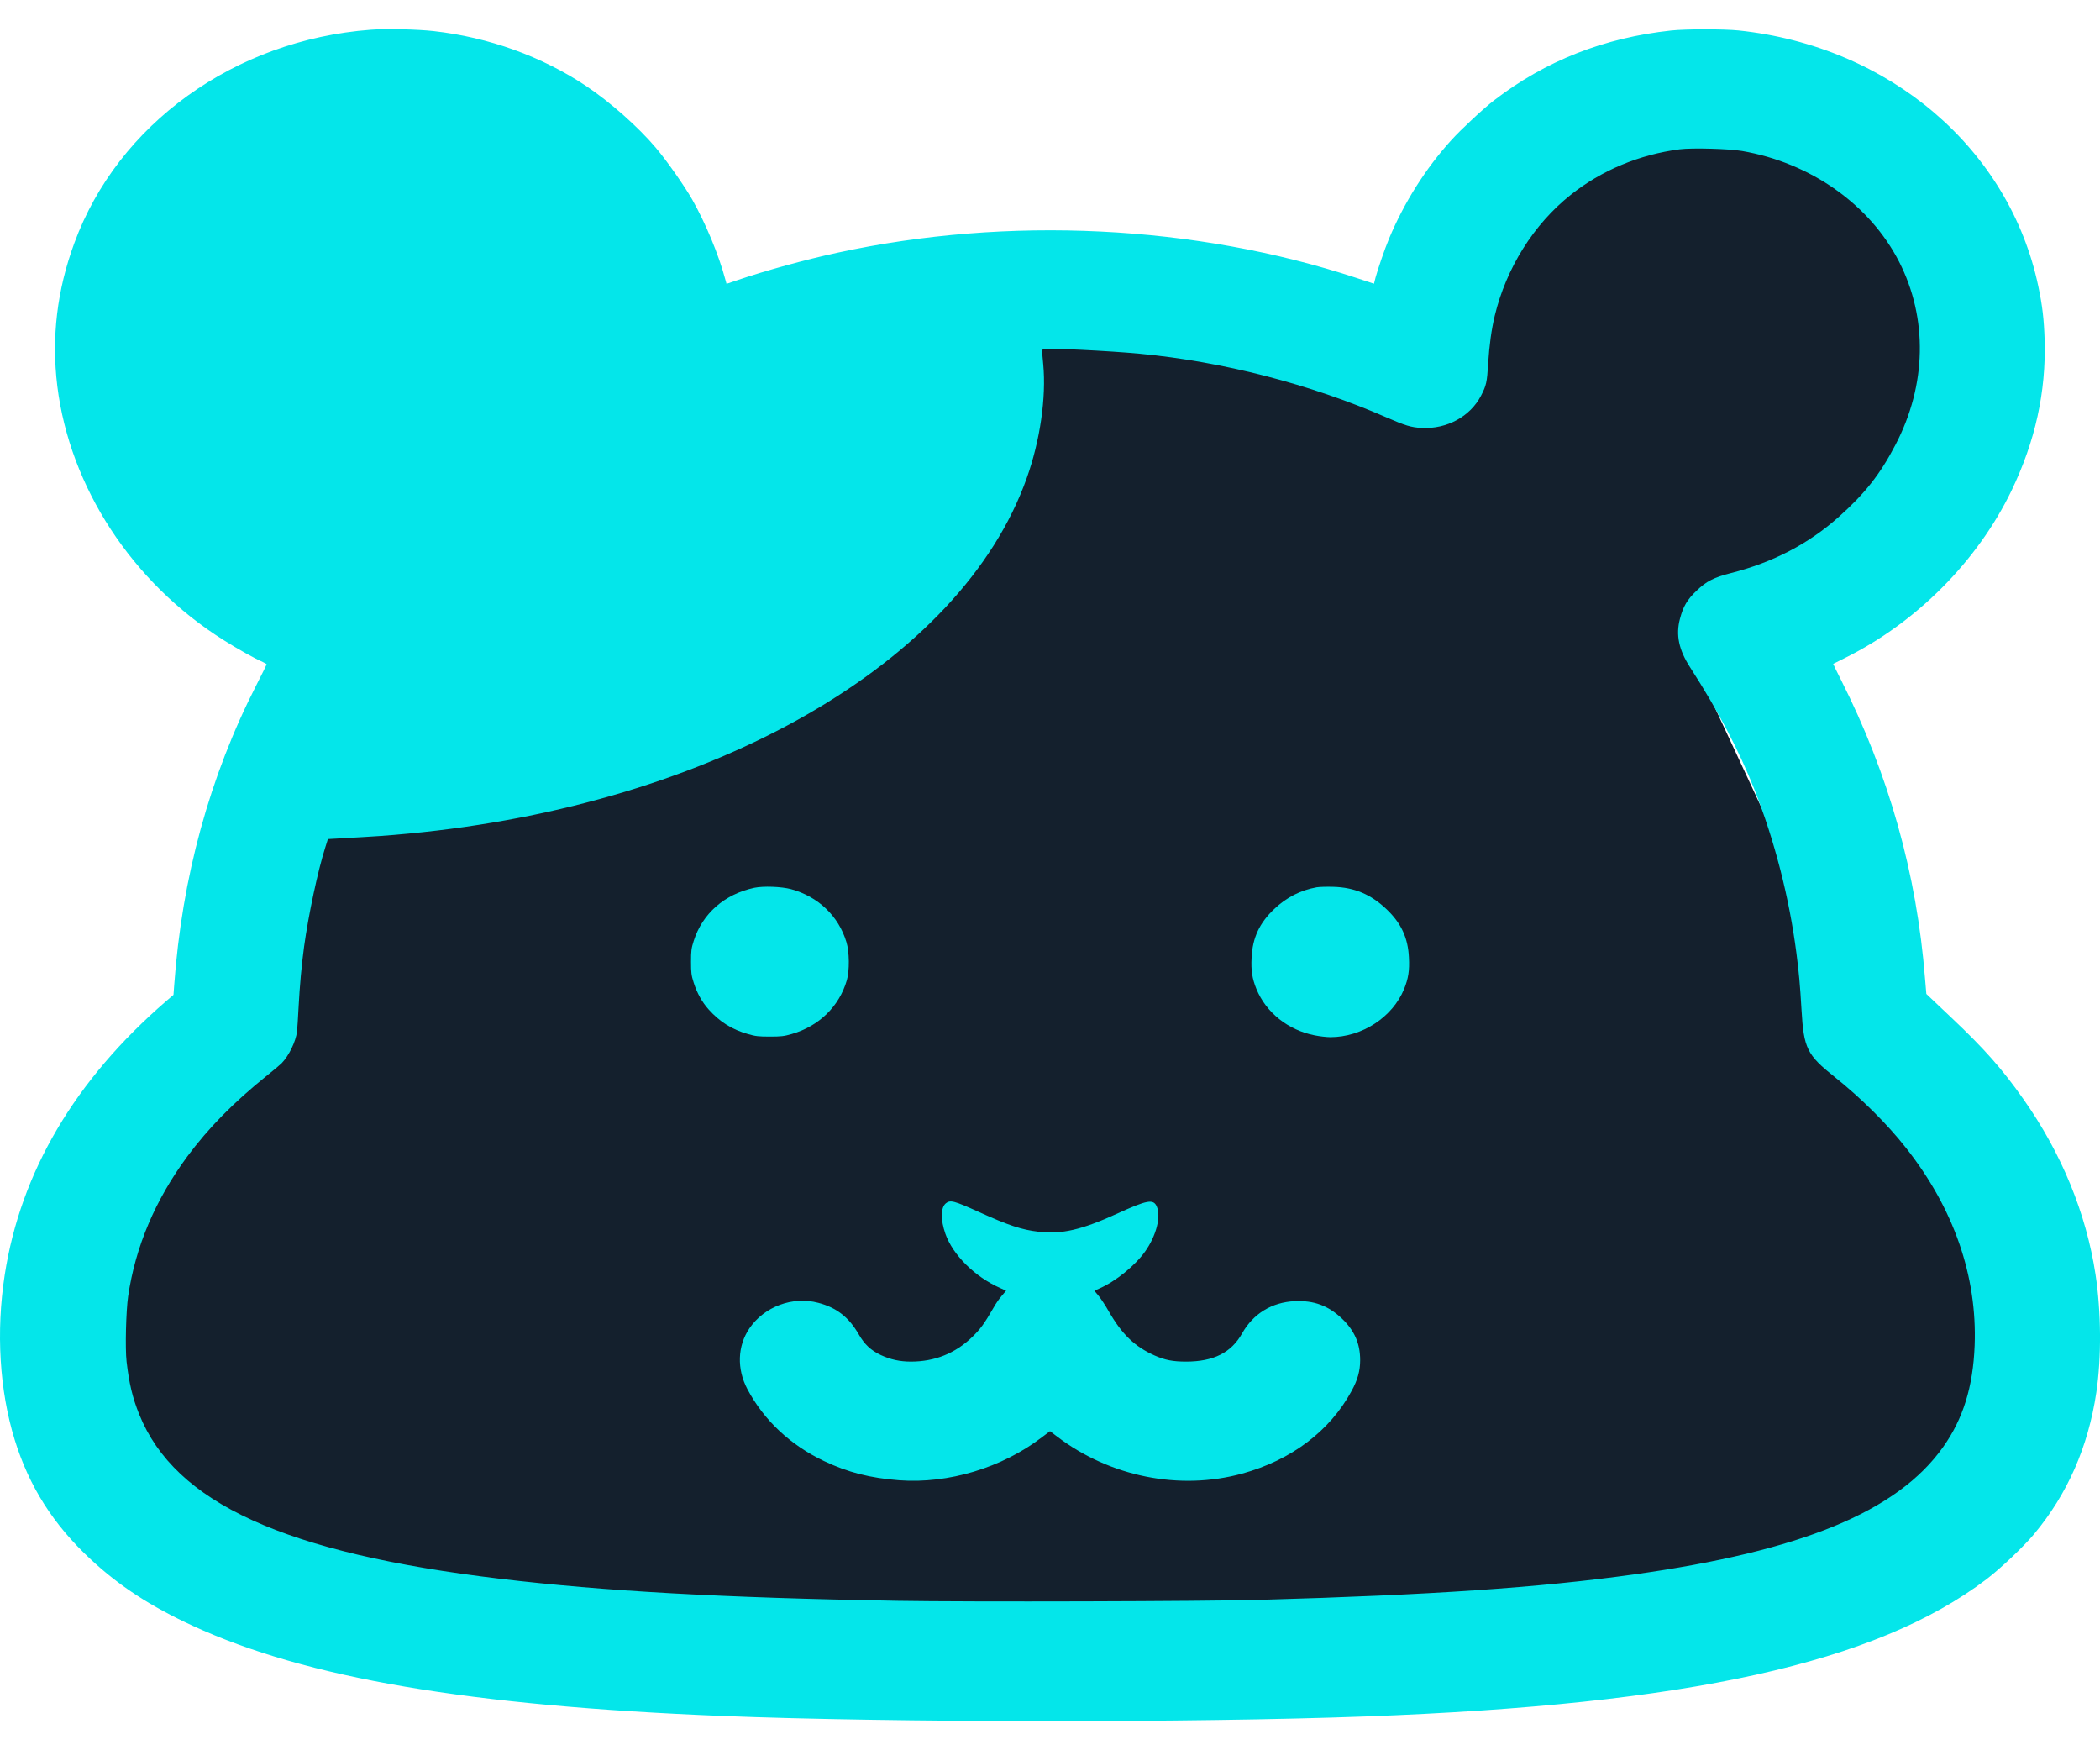 <svg width="36" height="30" viewBox="0 0 36 30" fill="none" xmlns="http://www.w3.org/2000/svg">
<path d="M28.889 11.03C30.52 14.562 32.099 17.861 33.588 21.195C34.71 23.708 33.673 25.97 30.811 26.55C22.04 28.331 13.188 28.098 4.412 26.657C0.842 26.071 -0.184 22.999 1.797 20.073C2.389 19.198 3.323 18.495 3.767 17.573C4.21 16.651 4.237 15.552 4.462 14.452C10.269 13.315 16.132 12.262 17.713 5.36C20.068 5.843 22.319 6.306 24.715 6.798C25.083 5.935 25.821 4.045 26.401 3.552C27.541 2.583 28.265 2.275 29.626 2.158C30.613 2.074 32.511 3.502 32.65 4.432C33.601 7.367 32.801 8.131 31.601 8.894C31.076 9.788 29.613 10.067 28.889 11.03Z" fill="#14202D"/>
<path d="M6.353 0.51C4.021 0.686 2.021 2.127 1.274 4.167C0.977 4.974 0.881 5.785 0.982 6.615C1.197 8.351 2.266 9.987 3.834 10.972C4.082 11.128 4.36 11.283 4.507 11.348C4.542 11.364 4.571 11.382 4.571 11.387C4.571 11.393 4.494 11.548 4.401 11.73C3.592 13.311 3.119 15.039 2.986 16.891L2.974 17.052L2.85 17.158C1.286 18.509 0.353 20.091 0.081 21.851C-0.07 22.828 -0.008 23.833 0.251 24.675C0.499 25.478 0.915 26.134 1.558 26.73C2.045 27.184 2.583 27.534 3.306 27.867C5.251 28.763 8.051 29.239 12.393 29.412C15.279 29.526 20.428 29.53 23.412 29.42C28.943 29.215 32.165 28.504 34.053 27.069C34.297 26.883 34.686 26.514 34.867 26.298C35.44 25.613 35.798 24.8 35.937 23.867C36.026 23.272 36.021 22.485 35.923 21.843C35.765 20.8 35.339 19.763 34.689 18.842C34.328 18.327 34.014 17.973 33.462 17.452L33.023 17.036L33.001 16.777C32.859 14.976 32.381 13.277 31.558 11.649C31.483 11.502 31.425 11.38 31.426 11.379C31.43 11.377 31.524 11.33 31.637 11.273C32.856 10.667 33.899 9.618 34.482 8.411C34.891 7.561 35.076 6.72 35.051 5.826C35.039 5.47 35.013 5.242 34.943 4.909C34.446 2.546 32.393 0.795 29.804 0.522C29.553 0.496 28.894 0.496 28.647 0.523C27.499 0.647 26.493 1.042 25.614 1.719C25.441 1.85 25.041 2.223 24.879 2.403C24.44 2.886 24.072 3.47 23.814 4.086C23.737 4.27 23.623 4.603 23.581 4.756L23.554 4.863L23.263 4.767C20.497 3.854 17.282 3.696 14.355 4.332C13.807 4.45 13.12 4.639 12.647 4.8L12.455 4.865L12.436 4.797C12.32 4.362 12.095 3.824 11.866 3.419C11.727 3.177 11.434 2.759 11.243 2.533C10.942 2.177 10.462 1.751 10.046 1.473C9.288 0.967 8.378 0.639 7.434 0.533C7.162 0.502 6.61 0.489 6.353 0.51ZM29.865 2.588C31.043 2.792 32.054 3.506 32.556 4.486C33.051 5.455 33.029 6.6 32.494 7.623C32.232 8.128 31.97 8.46 31.519 8.862C31.001 9.324 30.388 9.642 29.668 9.824C29.38 9.898 29.25 9.964 29.084 10.125C28.924 10.276 28.854 10.395 28.799 10.607C28.726 10.883 28.779 11.138 28.974 11.439C29.454 12.185 29.809 12.859 30.073 13.525C30.421 14.403 30.674 15.39 30.796 16.338C30.839 16.673 30.858 16.878 30.883 17.306C30.921 17.969 30.976 18.081 31.452 18.46C31.899 18.816 32.355 19.268 32.672 19.672C33.493 20.711 33.896 21.872 33.851 23.062C33.824 23.769 33.654 24.319 33.31 24.803C32.526 25.909 30.881 26.586 28.004 26.987C26.375 27.213 24.544 27.338 21.621 27.421C20.67 27.448 16.583 27.459 15.375 27.438C12.371 27.386 10.357 27.273 8.58 27.061C4.881 26.62 3.001 25.765 2.386 24.241C2.271 23.955 2.213 23.711 2.17 23.338C2.144 23.117 2.16 22.464 2.197 22.216C2.322 21.366 2.66 20.571 3.208 19.826C3.577 19.329 4 18.899 4.584 18.429C4.694 18.342 4.805 18.247 4.829 18.223C4.954 18.094 5.071 17.851 5.092 17.68C5.097 17.631 5.11 17.441 5.119 17.257C5.138 16.901 5.17 16.54 5.213 16.224C5.287 15.686 5.448 14.925 5.577 14.522L5.621 14.382L5.803 14.372C6.432 14.337 6.629 14.324 7.004 14.288C12.239 13.793 16.477 11.358 17.601 8.195C17.831 7.55 17.937 6.813 17.884 6.245C17.861 6.005 17.861 5.99 17.889 5.982C17.973 5.962 19.008 6.013 19.539 6.063C20.966 6.198 22.459 6.584 23.761 7.151C24.094 7.296 24.19 7.325 24.373 7.335C24.803 7.356 25.203 7.14 25.388 6.784C25.48 6.606 25.492 6.553 25.511 6.232C25.532 5.907 25.568 5.649 25.624 5.413C25.821 4.595 26.291 3.845 26.925 3.341C27.453 2.92 28.102 2.649 28.794 2.559C29.005 2.532 29.639 2.549 29.865 2.588Z" fill="#04E6EA"/>
<path d="M12.93 15.217C12.421 15.326 12.041 15.658 11.892 16.128C11.851 16.254 11.846 16.302 11.846 16.485C11.846 16.669 11.851 16.716 11.892 16.843C11.95 17.023 12.034 17.175 12.149 17.303C12.339 17.515 12.547 17.645 12.819 17.723C12.953 17.762 13.002 17.767 13.196 17.767C13.39 17.767 13.439 17.762 13.573 17.723C14.039 17.589 14.387 17.251 14.517 16.802C14.565 16.641 14.562 16.314 14.51 16.147C14.375 15.7 14.027 15.368 13.561 15.24C13.396 15.196 13.086 15.184 12.93 15.217Z" fill="#04E6EA"/>
<path d="M22.573 15.208C22.298 15.257 22.056 15.379 21.843 15.581C21.59 15.821 21.472 16.075 21.456 16.413C21.444 16.634 21.466 16.772 21.538 16.95C21.703 17.355 22.082 17.657 22.538 17.746C22.623 17.763 22.743 17.777 22.805 17.777C23.35 17.777 23.874 17.434 24.071 16.95C24.143 16.772 24.165 16.634 24.153 16.413C24.138 16.075 24.02 15.821 23.766 15.581C23.5 15.329 23.218 15.21 22.856 15.2C22.748 15.197 22.622 15.2 22.573 15.208Z" fill="#04E6EA"/>
<path d="M16.214 20.625C16.125 20.699 16.123 20.908 16.207 21.148C16.334 21.509 16.709 21.883 17.143 22.076L17.247 22.123L17.174 22.209C17.132 22.256 17.071 22.344 17.037 22.406C16.874 22.689 16.807 22.78 16.668 22.915C16.375 23.198 16.025 23.338 15.614 23.338C15.426 23.338 15.263 23.302 15.1 23.226C14.927 23.144 14.822 23.045 14.723 22.874C14.553 22.578 14.343 22.413 14.026 22.33C13.589 22.214 13.102 22.395 12.848 22.767C12.641 23.071 12.629 23.465 12.814 23.813C13.097 24.344 13.549 24.769 14.129 25.044C14.535 25.237 14.92 25.334 15.415 25.372C16.259 25.435 17.18 25.157 17.861 24.635L18 24.53L18.126 24.626C19.031 25.312 20.222 25.551 21.293 25.258C22.136 25.027 22.796 24.53 23.169 23.843C23.274 23.652 23.317 23.497 23.317 23.313C23.317 23.026 23.219 22.804 23 22.596C22.768 22.378 22.522 22.287 22.195 22.302C21.804 22.32 21.483 22.517 21.293 22.855C21.108 23.185 20.803 23.338 20.332 23.338C20.107 23.338 19.972 23.312 19.795 23.234C19.456 23.084 19.233 22.871 19.007 22.476C18.954 22.382 18.877 22.265 18.836 22.214L18.76 22.123L18.849 22.084C19.127 21.962 19.461 21.691 19.631 21.45C19.821 21.182 19.907 20.852 19.83 20.679C19.773 20.547 19.665 20.567 19.153 20.801C18.543 21.079 18.202 21.159 17.804 21.112C17.515 21.078 17.295 21.006 16.778 20.772C16.349 20.578 16.291 20.564 16.214 20.625Z" fill="#04E6EA"/>
</svg>
